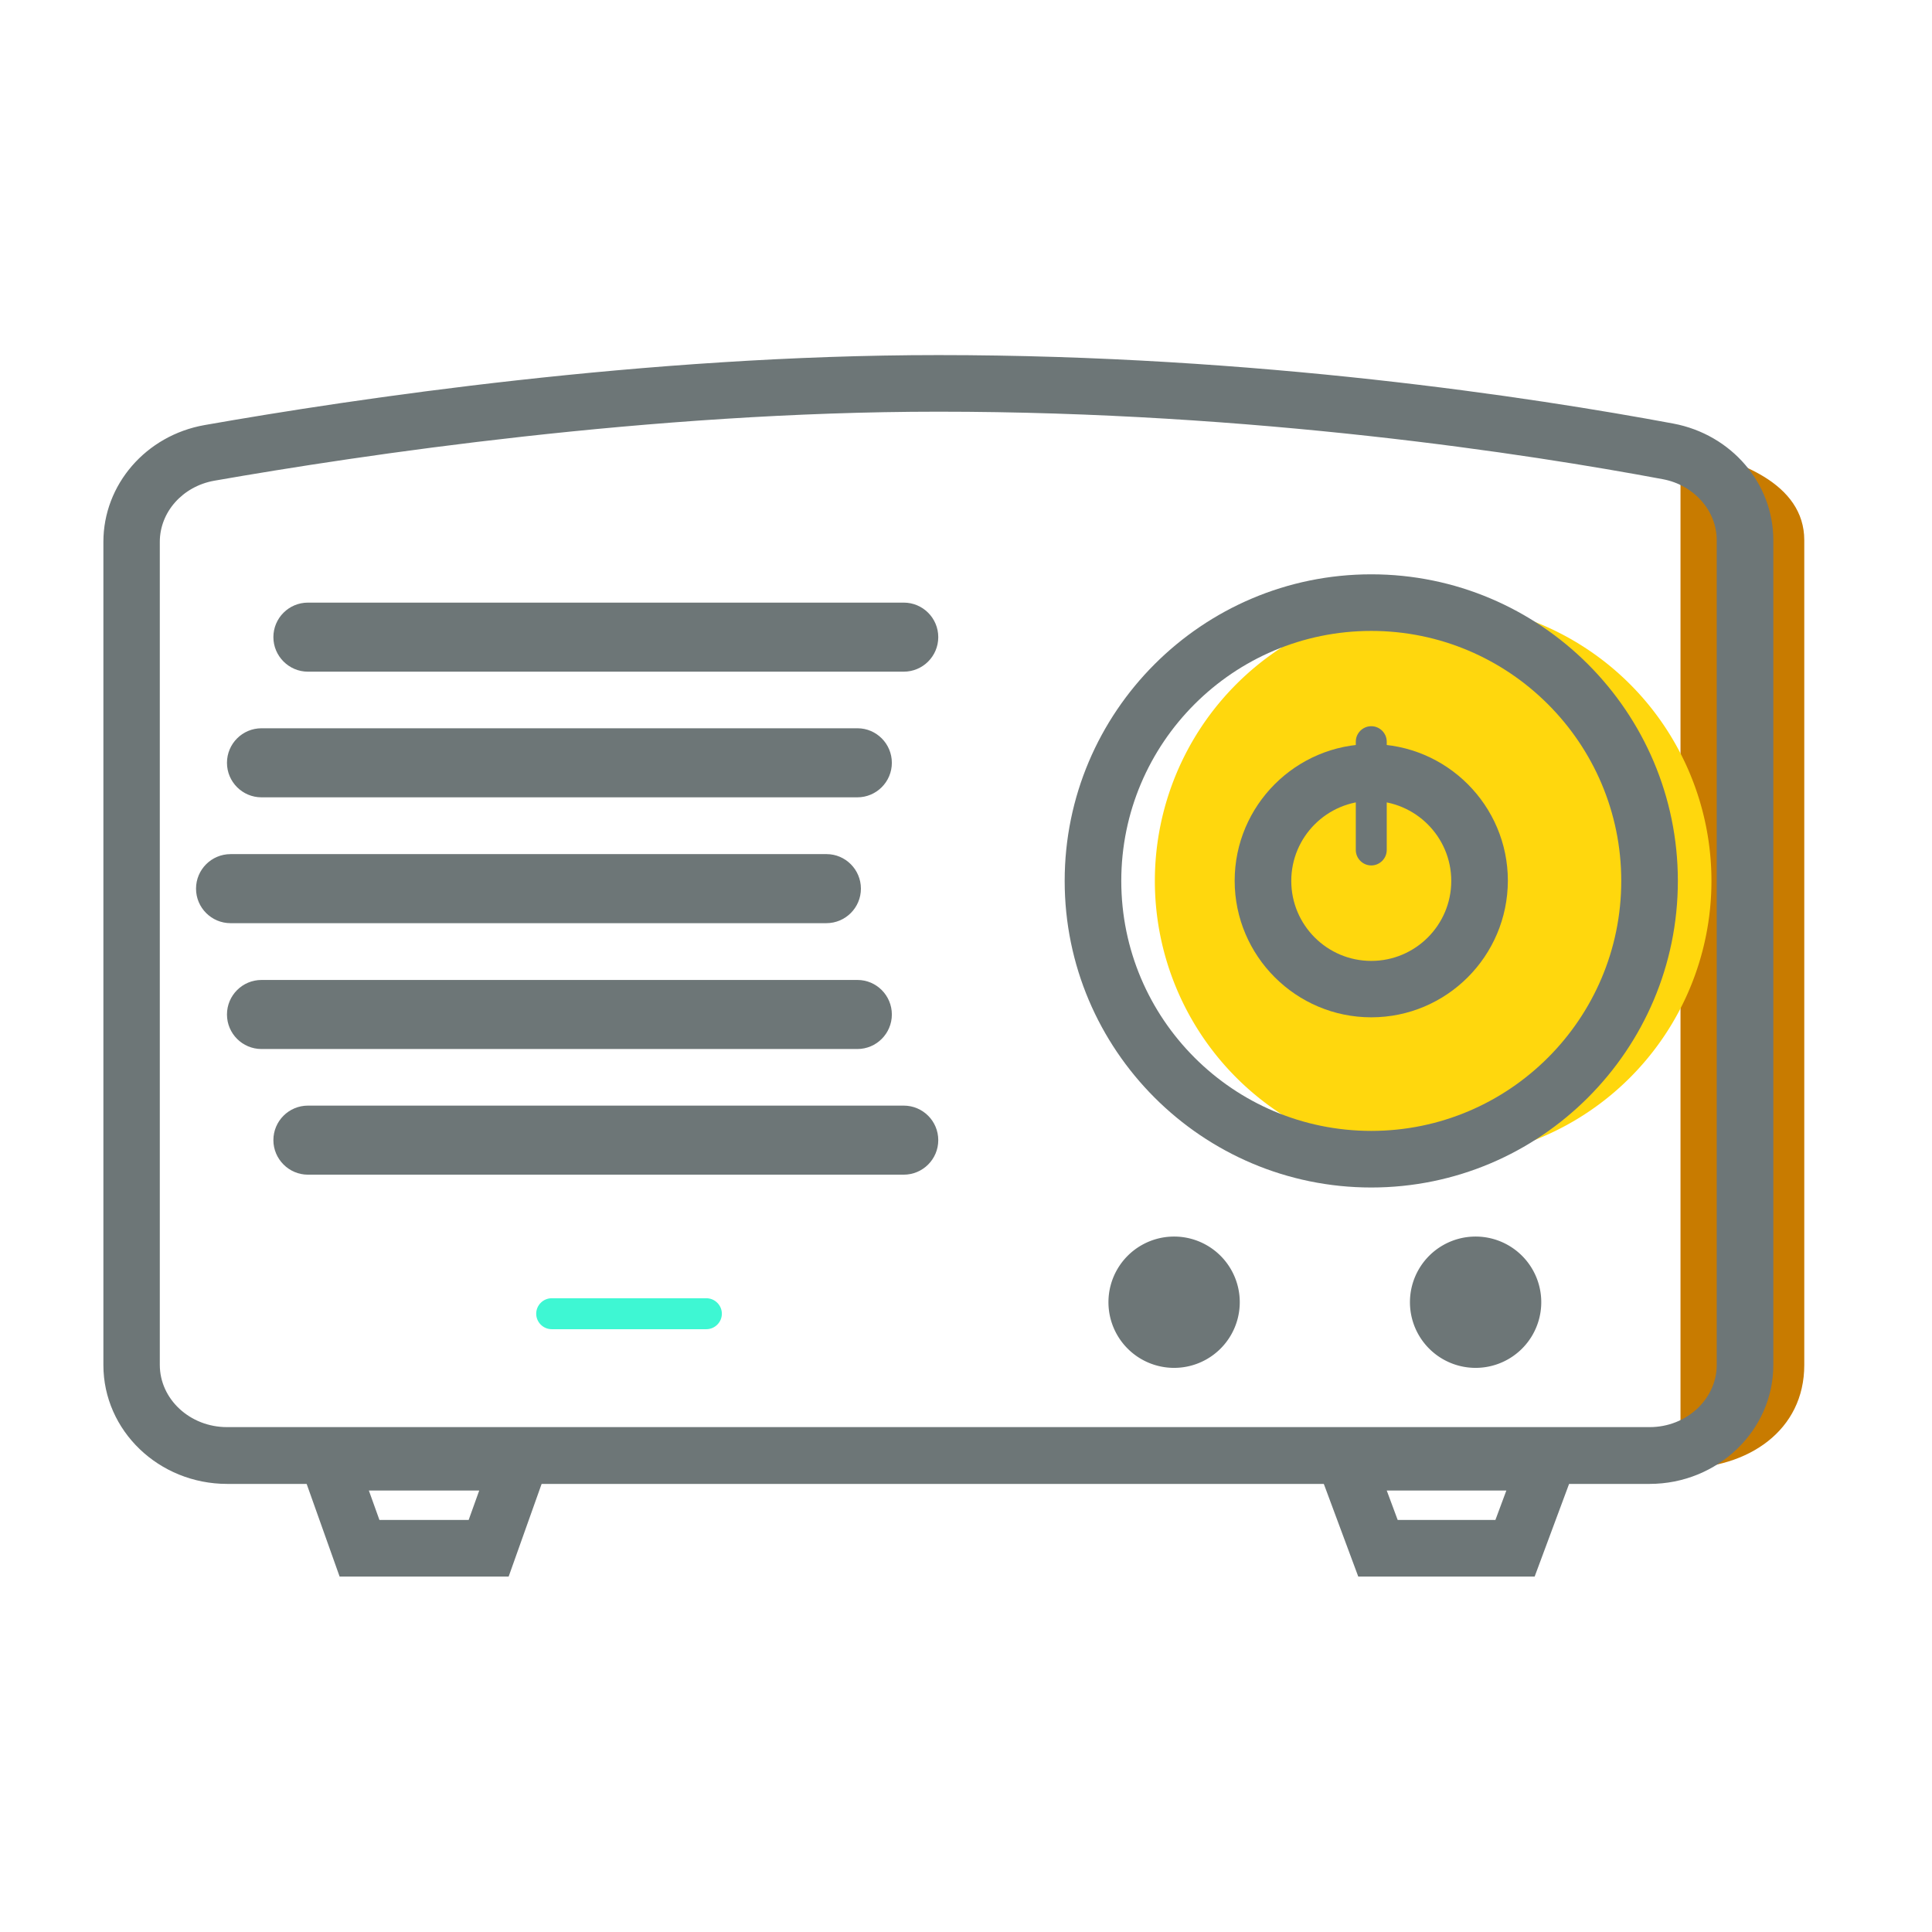 <svg class="svg-icon" style="width: 1em; height: 1em;vertical-align: middle;fill: currentColor;overflow: hidden;" viewBox="0 0 1024 1024" version="1.1" xmlns="http://www.w3.org/2000/svg"><path d="M890.7 237.4c30.8 5.8 65.6 18.8 65.6 48.9v437.2c0 34.6-29.5 54.8-65.6 54.8V237.4z" fill="#C87B00" /><path d="M759.6 466.9m-147.5 0a147.5 147.5 0 1 0 295 0 147.5 147.5 0 1 0-295 0Z" fill="#FFD70D" /><path d="M497.3 218.2c167.7 0 312.6 22.4 384.1 35.8 16.5 3.1 28.5 16.7 28.5 32.3v437.2c0 8.5-3.6 16.6-10 22.8-6.8 6.5-15.9 10.1-25.5 10.1H120.3c-19.6 0-35.6-14.8-35.6-33V287.2c0-15.8 12.1-29.4 28.8-32.4 77.8-13.6 231.1-36.6 383.8-36.6m0-30c-155 0-309.9 23.2-388.9 37.1-31.1 5.5-53.6 31.6-53.6 61.9v436.3c0 34.8 29.4 63 65.6 63h753.9c36.1 0 65.6-28.3 65.6-63V286.3c0-30.1-22.2-56-53-61.8-74.6-13.9-220.4-36.3-389.6-36.3z" fill="#6D7677" /><path d="M254 790l-5.6 15.6h-47.3l-5.6-15.6H254m42.5-30H153.1l26.9 75.6h89.6l26.9-75.6zM798.4 790l-5.8 15.6h-51.8L735 790h63.4m43.1-30H691.8l28.1 75.6h93.5l28.1-75.6z" fill="#6D7677" /><path d="M622.3 690.2m-34.8 0a34.8 34.8 0 1 0 69.6 0 34.8 34.8 0 1 0-69.6 0Z" fill="#6D7677" /><path d="M726.8 539.2c-39.9 0-72.4-32.5-72.4-72.4 0-39.9 32.5-72.4 72.4-72.4s72.4 32.5 72.4 72.4c-0.1 40-32.5 72.4-72.4 72.4z m0-114.7c-23.4 0-42.4 19-42.4 42.4s19 42.4 42.4 42.4 42.4-19 42.4-42.4-19.1-42.4-42.4-42.4z" fill="#6D7677" /><path d="M726.8 629.4c-89.6 0-162.5-72.9-162.5-162.5s72.9-162.5 162.5-162.5 162.5 72.9 162.5 162.5-72.9 162.5-162.5 162.5z m0-295c-73.1 0-132.5 59.4-132.5 132.5s59.4 132.5 132.5 132.5S859.3 540 859.3 466.9s-59.5-132.5-132.5-132.5z" fill="#6D7677" /><path d="M782.1 690.2m-34.8 0a34.8 34.8 0 1 0 69.6 0 34.8 34.8 0 1 0-69.6 0Z" fill="#6D7677" /><path d="M479 319.4H163.2c-10.1 0-18.3 8.2-18.3 18.3 0 10 8.2 18.3 18.3 18.3H479c10.1 0 18.3-8.2 18.3-18.3 0-10.1-8.2-18.3-18.3-18.3zM479 586H163.2c-10.1 0-18.3 8.2-18.3 18.3 0 10 8.2 18.3 18.3 18.3H479c10.1 0 18.3-8.2 18.3-18.3 0-10.1-8.2-18.3-18.3-18.3zM454.5 386H138.6c-10.1 0-18.3 8.2-18.3 18.3 0 10.1 8.2 18.3 18.3 18.3h315.8c10.1 0 18.3-8.2 18.3-18.3 0-10.1-8.2-18.3-18.2-18.3zM454.5 519.4H138.6c-10.1 0-18.3 8.2-18.3 18.3 0 10.1 8.2 18.3 18.3 18.3h315.8c10.1 0 18.3-8.2 18.3-18.3 0-10.1-8.2-18.3-18.2-18.3zM438.1 452.7H122.2c-10.1 0-18.3 8.2-18.3 18.3 0 10.1 8.2 18.3 18.3 18.3H438c10.1 0 18.3-8.2 18.3-18.3 0-10.1-8.2-18.3-18.2-18.3zM726.8 458.7c-4.5 0-8.2-3.7-8.2-8.2v-57.4c0-4.5 3.7-8.2 8.2-8.2 4.5 0 8.2 3.7 8.2 8.2v57.4c0 4.5-3.7 8.2-8.2 8.2z" fill="#6D7677" /><path d="M374.4 704.5h-82c-4.5 0-8.2-3.7-8.2-8.2 0-4.5 3.7-8.2 8.2-8.2h82c4.5 0 8.2 3.7 8.2 8.2 0 4.5-3.7 8.2-8.2 8.2z" fill="#3EF7D3" /></svg>